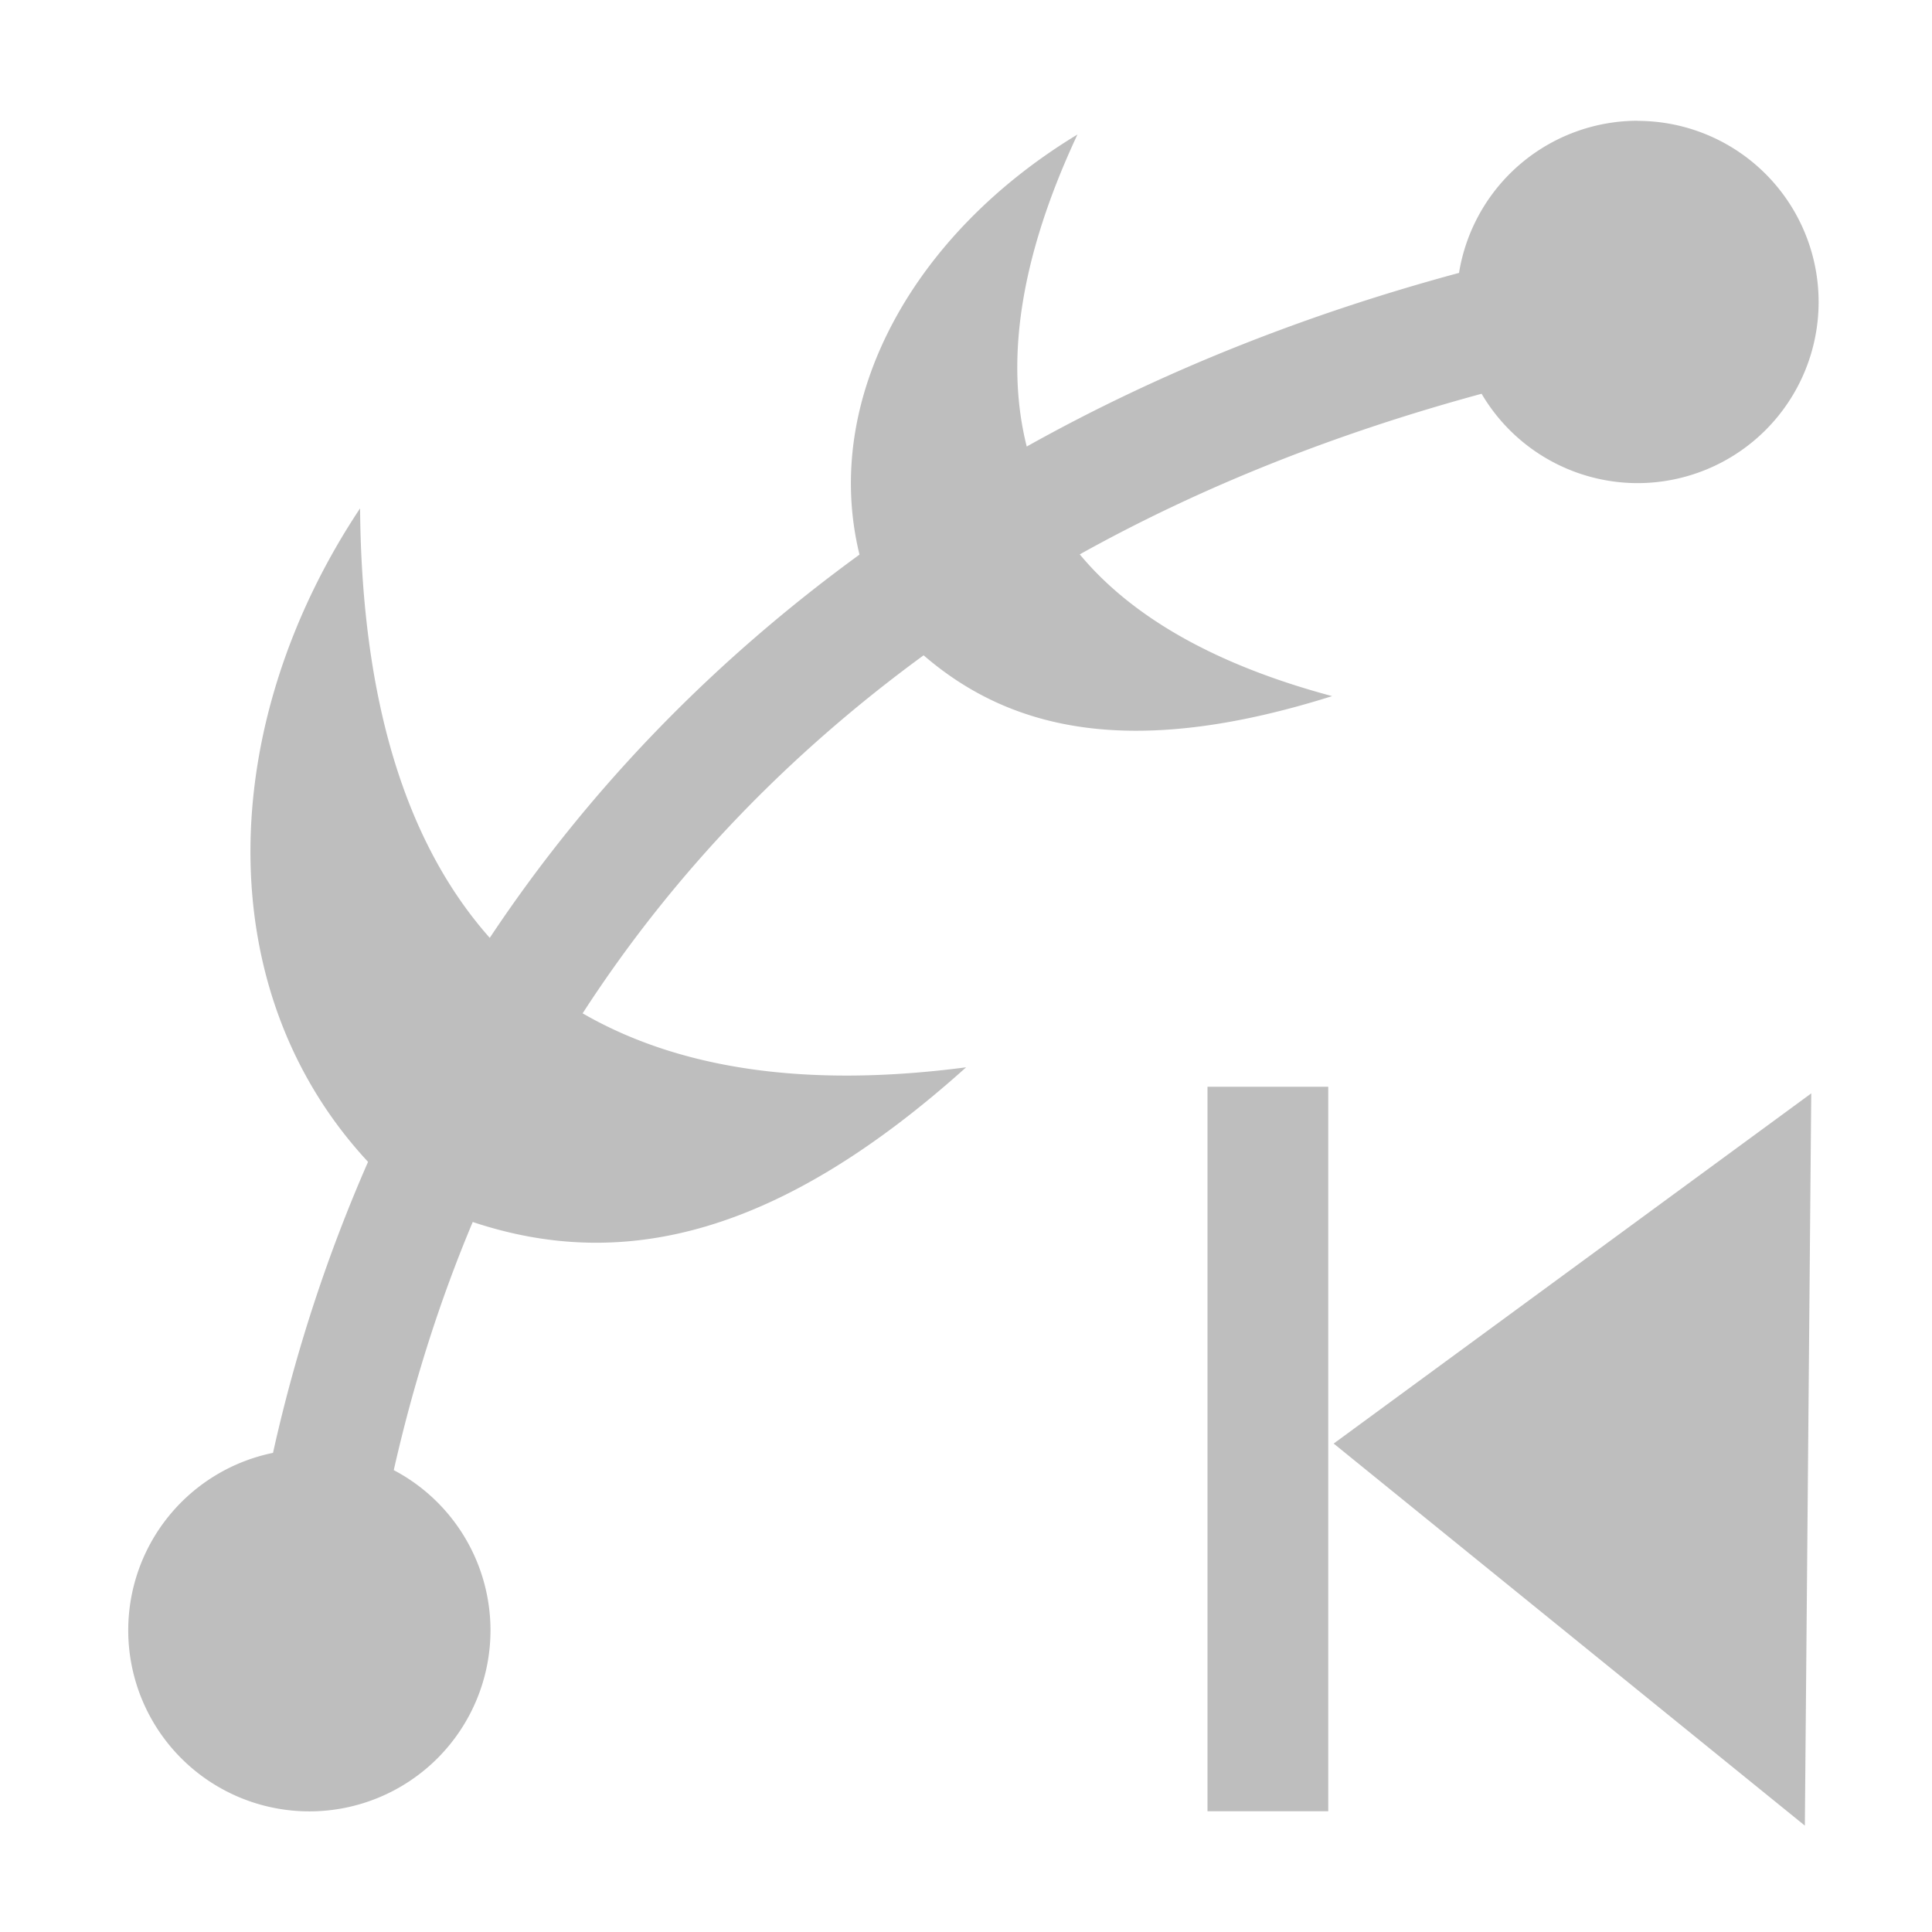 <svg height="16" width="16" xmlns="http://www.w3.org/2000/svg"><path d="m13.562 1a1.5 1.5 0 0 0 -1.479 1.26c-1.253.338-2.462.812-3.58 1.438-.179-.711-.056-1.566.42-2.584-1.355.82-2.122 2.185-1.805 3.479-1.184.862-2.227 1.917-3.062 3.174-.694-.782-1.061-1.963-1.074-3.557-1.188 1.786-1.255 3.99.066 5.412-.328.749-.596 1.55-.787 2.41a1.5 1.5 0 0 0 -1.199 1.469 1.5 1.5 0 0 0 1.5 1.5 1.5 1.5 0 0 0 1.5-1.5 1.5 1.5 0 0 0 -.801-1.326c.165-.73.385-1.415.654-2.055 1.256.419 2.547.101 4.086-1.281-1.31.172-2.369.019-3.176-.447.763-1.179 1.725-2.162 2.824-2.965.771.666 1.811.833 3.383.338-.96-.257-1.655-.651-2.09-1.174 1.032-.575 2.156-1.012 3.328-1.33a1.5 1.5 0 0 0 1.291.74 1.5 1.5 0 0 0 1.5-1.5 1.5 1.5 0 0 0 -1.5-1.5zm-3.562 8v6h1v-6zm5 .055-3.955 2.9 3.902 3.164z" fill="#bebebe"/></svg>